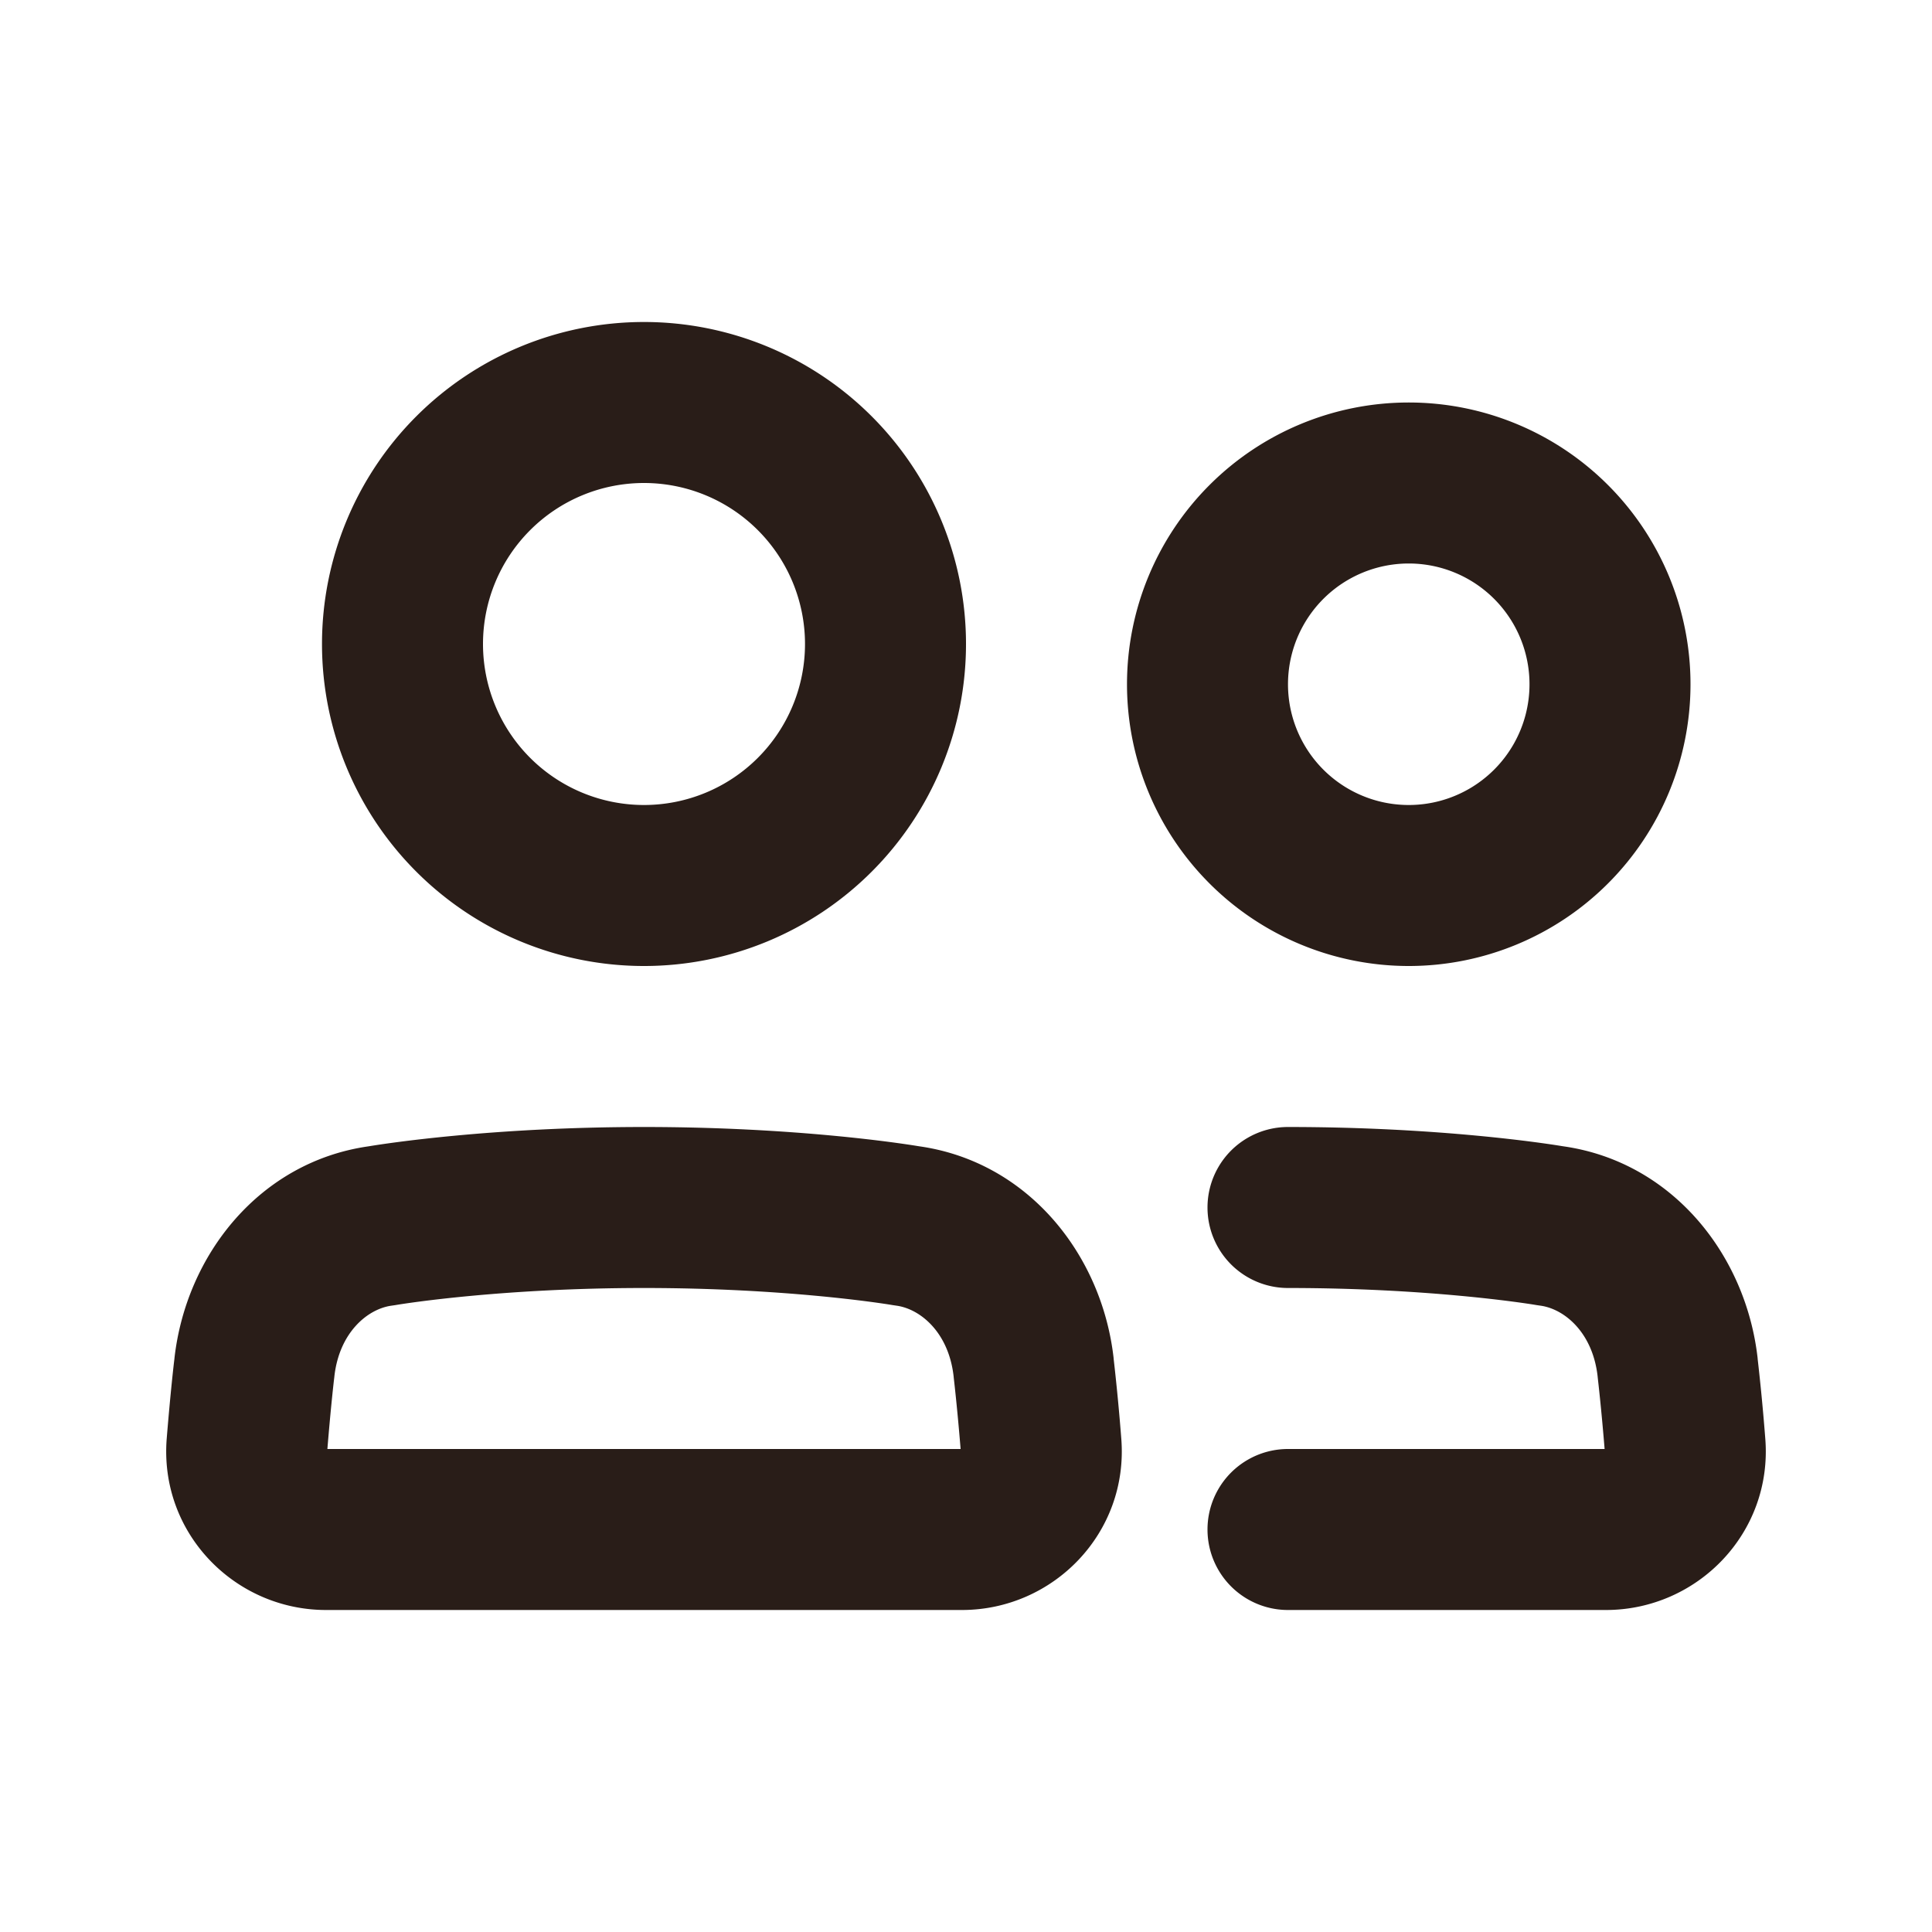 <svg xmlns="http://www.w3.org/2000/svg" width="24" height="24" fill="none"><path fill="#291D18" d="M6 8a2 2 0 1 1 4 0 2 2 0 0 1-4 0m2-4a4 4 0 1 0 0 8 4 4 0 0 0 0-8m8 10a1 1 0 1 0 0 2c1.744 0 2.958.19 3.086.212l.054.008c.298.043.645.336.706.876l.002.02c.004.037.043.367.085.884H16a1 1 0 1 0 0 2h3.949c1.136 0 2.073-.957 1.98-2.129a27 27 0 0 0-.095-.993v-.005c-.145-1.288-1.061-2.437-2.406-2.632l-.02-.003C19.209 14.205 17.883 14 16 14m1.5-7a1.5 1.5 0 1 0 0 3 1.5 1.5 0 0 0 0-3M14 8.5a3.5 3.5 0 1 1 7 0 3.5 3.5 0 0 1-7 0M8 14c-1.882 0-3.209.205-3.409.238l-.019.003c-1.345.195-2.26 1.344-2.405 2.633v.004c-.008.059-.05.427-.096.993C1.978 19.043 2.915 20 4.051 20h7.898c1.136 0 2.073-.957 1.98-2.129a27 27 0 0 0-.095-.993v-.005c-.145-1.288-1.061-2.437-2.406-2.632l-.02-.003C11.209 14.205 9.883 14 8 14m-3.086 2.212C5.042 16.19 6.256 16 8 16s2.958.19 3.086.212l.054.008c.298.043.645.336.706.876l.002.02c.004.037.043.367.085.884H4.067c.042-.517.08-.847.085-.885l.002-.019c.061-.54.408-.833.706-.876z"/></svg>